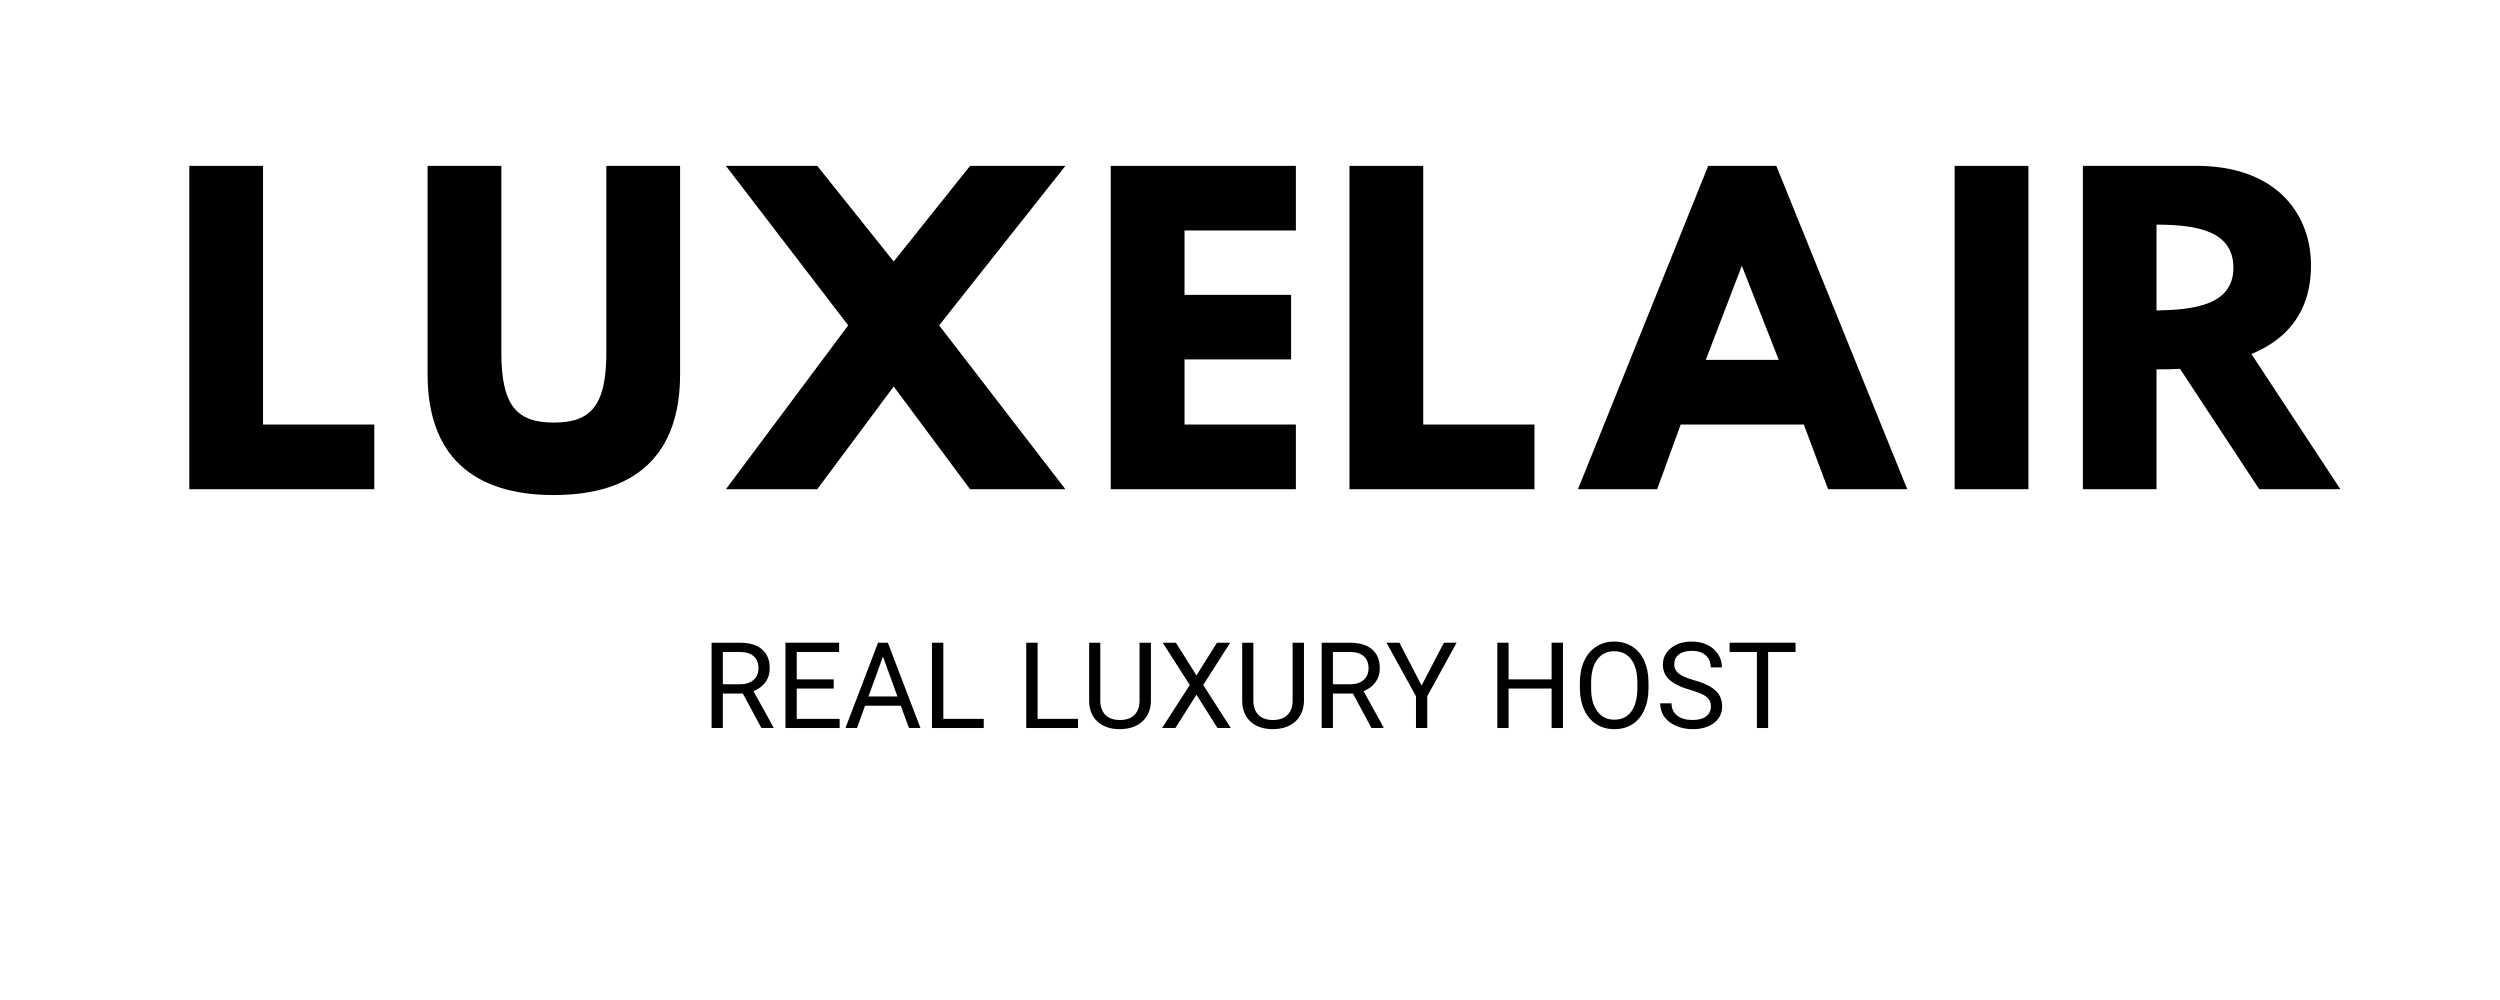 <svg xmlns="http://www.w3.org/2000/svg" xmlns:xlink="http://www.w3.org/1999/xlink" width="500" zoomAndPan="magnify" viewBox="0 0 375 150" height="200" preserveAspectRatio="xMidYMid meet" version="1.0"><defs><g/></defs><g fill="#000000" fill-opacity="1"><g transform="translate(24.519, 73.383)"><g><path d="M 14.938 -48.5 L 3.875 -48.5 L 3.875 0 L 31.625 0 L 31.625 -9.703 L 14.938 -9.703 Z M 14.938 -48.5 "/></g></g></g><g fill="#000000" fill-opacity="1"><g transform="translate(60.029, 73.383)"><g><path d="M 41.984 -48.5 L 30.922 -48.5 L 30.922 -20.469 C 30.922 -12.344 28.453 -10 23.047 -10 C 17.641 -10 15.172 -12.344 15.172 -20.469 L 15.172 -48.5 L 4.109 -48.5 L 4.109 -17.234 C 4.109 -5.234 10.703 0.875 23.047 0.875 C 35.391 0.875 41.984 -5.234 41.984 -17.234 Z M 41.984 -48.5 "/></g></g></g><g fill="#000000" fill-opacity="1"><g transform="translate(106.182, 73.383)"><g><path d="M 53.625 -48.5 L 39.328 -48.5 L 27.875 -34.156 L 16.406 -48.5 L 2.703 -48.5 L 21.047 -24.578 L 2.703 0 L 16.406 0 L 27.875 -15.406 L 39.328 0 L 53.625 0 L 34.688 -24.578 Z M 53.625 -48.5 "/></g></g></g><g fill="#000000" fill-opacity="1"><g transform="translate(162.506, 73.383)"><g><path d="M 31.875 -48.5 L 4.109 -48.5 L 4.109 0 L 31.875 0 L 31.875 -9.703 L 15.172 -9.703 L 15.172 -19.469 L 31.156 -19.469 L 31.156 -29.156 L 15.172 -29.156 L 15.172 -38.812 L 31.875 -38.812 Z M 31.875 -48.5 "/></g></g></g><g fill="#000000" fill-opacity="1"><g transform="translate(198.546, 73.383)"><g><path d="M 14.938 -48.5 L 3.875 -48.5 L 3.875 0 L 31.625 0 L 31.625 -9.703 L 14.938 -9.703 Z M 14.938 -48.5 "/></g></g></g><g fill="#000000" fill-opacity="1"><g transform="translate(234.057, 73.383)"><g><path d="M 32.391 -48.5 L 22.172 -48.5 L 2.641 0 L 14.516 0 L 18.047 -9.703 L 36.516 -9.703 L 40.156 0 L 52.031 0 Z M 32.75 -19.406 L 21.812 -19.406 L 27.219 -33.516 Z M 32.75 -19.406 "/></g></g></g><g fill="#000000" fill-opacity="1"><g transform="translate(288.793, 73.383)"><g><path d="M 15.469 -48.5 L 4.406 -48.5 L 4.406 0 L 15.469 0 Z M 15.469 -48.5 "/></g></g></g><g fill="#000000" fill-opacity="1"><g transform="translate(308.665, 73.383)"><g><path d="M 3.766 -48.5 L 3.766 0 L 14.812 0 L 14.812 -17.984 C 15.812 -17.984 17 -17.984 18.344 -18.047 L 30.219 0 L 42.391 0 L 29.047 -20.281 C 33.922 -22.281 37.984 -26.172 37.984 -33.578 C 37.984 -40.984 33.156 -48.219 21.453 -48.5 Z M 14.812 -26.812 L 14.812 -39.688 C 21.219 -39.688 26.344 -38.578 26.344 -33.219 C 26.344 -27.516 20.219 -26.922 14.812 -26.812 Z M 14.812 -26.812 "/></g></g></g><g fill="#000000" fill-opacity="1"><g transform="translate(105.255, 109.203)"><g><path d="M 6.172 -5.172 L 3.172 -5.172 L 3.172 0 L 1.484 0 L 1.484 -12.797 L 5.719 -12.797 C 7.156 -12.797 8.258 -12.469 9.031 -11.812 C 9.812 -11.156 10.203 -10.203 10.203 -8.953 C 10.203 -8.148 9.984 -7.453 9.547 -6.859 C 9.117 -6.273 8.523 -5.832 7.766 -5.531 L 10.766 -0.109 L 10.766 0 L 8.953 0 Z M 3.172 -6.562 L 5.766 -6.562 C 6.598 -6.562 7.266 -6.773 7.766 -7.203 C 8.266 -7.641 8.516 -8.223 8.516 -8.953 C 8.516 -9.742 8.273 -10.348 7.797 -10.766 C 7.328 -11.191 6.645 -11.406 5.75 -11.406 L 3.172 -11.406 Z M 3.172 -6.562 "/></g></g><g transform="translate(116.338, 109.203)"><g><path d="M 8.719 -5.922 L 3.172 -5.922 L 3.172 -1.375 L 9.609 -1.375 L 9.609 0 L 1.484 0 L 1.484 -12.797 L 9.531 -12.797 L 9.531 -11.406 L 3.172 -11.406 L 3.172 -7.297 L 8.719 -7.297 Z M 8.719 -5.922 "/></g></g><g transform="translate(126.568, 109.203)"><g><path d="M 8.547 -3.344 L 3.188 -3.344 L 1.984 0 L 0.25 0 L 5.141 -12.797 L 6.609 -12.797 L 11.5 0 L 9.781 0 Z M 3.703 -4.734 L 8.047 -4.734 L 5.875 -10.719 Z M 3.703 -4.734 "/></g></g><g transform="translate(138.311, 109.203)"><g><path d="M 3.188 -1.375 L 9.25 -1.375 L 9.25 0 L 1.484 0 L 1.484 -12.797 L 3.188 -12.797 Z M 3.188 -1.375 "/></g></g><g transform="translate(147.996, 109.203)"><g/></g><g transform="translate(152.452, 109.203)"><g><path d="M 3.188 -1.375 L 9.25 -1.375 L 9.25 0 L 1.484 0 L 1.484 -12.797 L 3.188 -12.797 Z M 3.188 -1.375 "/></g></g><g transform="translate(162.138, 109.203)"><g><path d="M 10.5 -12.797 L 10.5 -4.094 C 10.488 -2.883 10.109 -1.895 9.359 -1.125 C 8.609 -0.363 7.586 0.062 6.297 0.156 L 5.844 0.172 C 4.445 0.172 3.332 -0.203 2.5 -0.953 C 1.664 -1.711 1.242 -2.754 1.234 -4.078 L 1.234 -12.797 L 2.906 -12.797 L 2.906 -4.125 C 2.906 -3.207 3.16 -2.488 3.672 -1.969 C 4.18 -1.457 4.906 -1.203 5.844 -1.203 C 6.801 -1.203 7.531 -1.457 8.031 -1.969 C 8.539 -2.477 8.797 -3.195 8.797 -4.125 L 8.797 -12.797 Z M 10.5 -12.797 "/></g></g><g transform="translate(173.81, 109.203)"><g><path d="M 5.656 -7.891 L 8.734 -12.797 L 10.719 -12.797 L 6.672 -6.453 L 10.812 0 L 8.812 0 L 5.656 -5 L 2.5 0 L 0.5 0 L 4.656 -6.453 L 0.594 -12.797 L 2.578 -12.797 Z M 5.656 -7.891 "/></g></g><g transform="translate(185.095, 109.203)"><g><path d="M 10.5 -12.797 L 10.5 -4.094 C 10.488 -2.883 10.109 -1.895 9.359 -1.125 C 8.609 -0.363 7.586 0.062 6.297 0.156 L 5.844 0.172 C 4.445 0.172 3.332 -0.203 2.5 -0.953 C 1.664 -1.711 1.242 -2.754 1.234 -4.078 L 1.234 -12.797 L 2.906 -12.797 L 2.906 -4.125 C 2.906 -3.207 3.16 -2.488 3.672 -1.969 C 4.18 -1.457 4.906 -1.203 5.844 -1.203 C 6.801 -1.203 7.531 -1.457 8.031 -1.969 C 8.539 -2.477 8.797 -3.195 8.797 -4.125 L 8.797 -12.797 Z M 10.5 -12.797 "/></g></g><g transform="translate(196.767, 109.203)"><g><path d="M 6.172 -5.172 L 3.172 -5.172 L 3.172 0 L 1.484 0 L 1.484 -12.797 L 5.719 -12.797 C 7.156 -12.797 8.258 -12.469 9.031 -11.812 C 9.812 -11.156 10.203 -10.203 10.203 -8.953 C 10.203 -8.148 9.984 -7.453 9.547 -6.859 C 9.117 -6.273 8.523 -5.832 7.766 -5.531 L 10.766 -0.109 L 10.766 0 L 8.953 0 Z M 3.172 -6.562 L 5.766 -6.562 C 6.598 -6.562 7.266 -6.773 7.766 -7.203 C 8.266 -7.641 8.516 -8.223 8.516 -8.953 C 8.516 -9.742 8.273 -10.348 7.797 -10.766 C 7.328 -11.191 6.645 -11.406 5.75 -11.406 L 3.172 -11.406 Z M 3.172 -6.562 "/></g></g><g transform="translate(207.85, 109.203)"><g><path d="M 5.391 -6.375 L 8.734 -12.797 L 10.641 -12.797 L 6.234 -4.766 L 6.234 0 L 4.547 0 L 4.547 -4.766 L 0.125 -12.797 L 2.062 -12.797 Z M 5.391 -6.375 "/></g></g><g transform="translate(218.66, 109.203)"><g/></g><g transform="translate(223.116, 109.203)"><g><path d="M 11.328 0 L 9.625 0 L 9.625 -5.922 L 3.172 -5.922 L 3.172 0 L 1.484 0 L 1.484 -12.797 L 3.172 -12.797 L 3.172 -7.297 L 9.625 -7.297 L 9.625 -12.797 L 11.328 -12.797 Z M 11.328 0 "/></g></g><g transform="translate(235.948, 109.203)"><g><path d="M 11.328 -5.984 C 11.328 -4.734 11.113 -3.641 10.688 -2.703 C 10.27 -1.766 9.676 -1.051 8.906 -0.562 C 8.133 -0.07 7.234 0.172 6.203 0.172 C 5.191 0.172 4.297 -0.07 3.516 -0.562 C 2.734 -1.062 2.129 -1.77 1.703 -2.688 C 1.273 -3.602 1.051 -4.664 1.031 -5.875 L 1.031 -6.797 C 1.031 -8.023 1.242 -9.109 1.672 -10.047 C 2.109 -10.992 2.719 -11.719 3.5 -12.219 C 4.281 -12.719 5.172 -12.969 6.172 -12.969 C 7.203 -12.969 8.109 -12.719 8.891 -12.219 C 9.672 -11.727 10.27 -11.016 10.688 -10.078 C 11.113 -9.141 11.328 -8.047 11.328 -6.797 Z M 9.656 -6.812 C 9.656 -8.332 9.348 -9.492 8.734 -10.297 C 8.129 -11.109 7.273 -11.516 6.172 -11.516 C 5.109 -11.516 4.27 -11.109 3.656 -10.297 C 3.051 -9.492 2.738 -8.367 2.719 -6.922 L 2.719 -5.984 C 2.719 -4.516 3.023 -3.359 3.641 -2.516 C 4.266 -1.672 5.117 -1.25 6.203 -1.25 C 7.285 -1.25 8.125 -1.645 8.719 -2.438 C 9.32 -3.238 9.633 -4.379 9.656 -5.859 Z M 9.656 -6.812 "/></g></g><g transform="translate(248.323, 109.203)"><g><path d="M 5.25 -5.703 C 3.801 -6.117 2.75 -6.629 2.094 -7.234 C 1.438 -7.836 1.109 -8.586 1.109 -9.484 C 1.109 -10.492 1.508 -11.328 2.312 -11.984 C 3.125 -12.641 4.172 -12.969 5.453 -12.969 C 6.336 -12.969 7.125 -12.797 7.812 -12.453 C 8.5 -12.117 9.031 -11.648 9.406 -11.047 C 9.781 -10.453 9.969 -9.801 9.969 -9.094 L 8.281 -9.094 C 8.281 -9.863 8.031 -10.469 7.531 -10.906 C 7.039 -11.352 6.348 -11.578 5.453 -11.578 C 4.617 -11.578 3.969 -11.395 3.5 -11.031 C 3.039 -10.664 2.812 -10.16 2.812 -9.516 C 2.812 -8.992 3.031 -8.551 3.469 -8.188 C 3.914 -7.82 4.672 -7.488 5.734 -7.188 C 6.797 -6.895 7.625 -6.566 8.219 -6.203 C 8.82 -5.848 9.27 -5.43 9.562 -4.953 C 9.852 -4.473 10 -3.906 10 -3.25 C 10 -2.219 9.594 -1.391 8.781 -0.766 C 7.977 -0.141 6.898 0.172 5.547 0.172 C 4.672 0.172 3.848 0.004 3.078 -0.328 C 2.316 -0.66 1.727 -1.117 1.312 -1.703 C 0.906 -2.297 0.703 -2.961 0.703 -3.703 L 2.406 -3.703 C 2.406 -2.93 2.688 -2.32 3.25 -1.875 C 3.82 -1.426 4.586 -1.203 5.547 -1.203 C 6.43 -1.203 7.113 -1.383 7.594 -1.75 C 8.07 -2.113 8.312 -2.609 8.312 -3.234 C 8.312 -3.859 8.086 -4.344 7.641 -4.688 C 7.203 -5.031 6.406 -5.367 5.25 -5.703 Z M 5.25 -5.703 "/></g></g><g transform="translate(259.002, 109.203)"><g><path d="M 10.328 -11.406 L 6.219 -11.406 L 6.219 0 L 4.531 0 L 4.531 -11.406 L 0.438 -11.406 L 0.438 -12.797 L 10.328 -12.797 Z M 10.328 -11.406 "/></g></g></g></svg>
